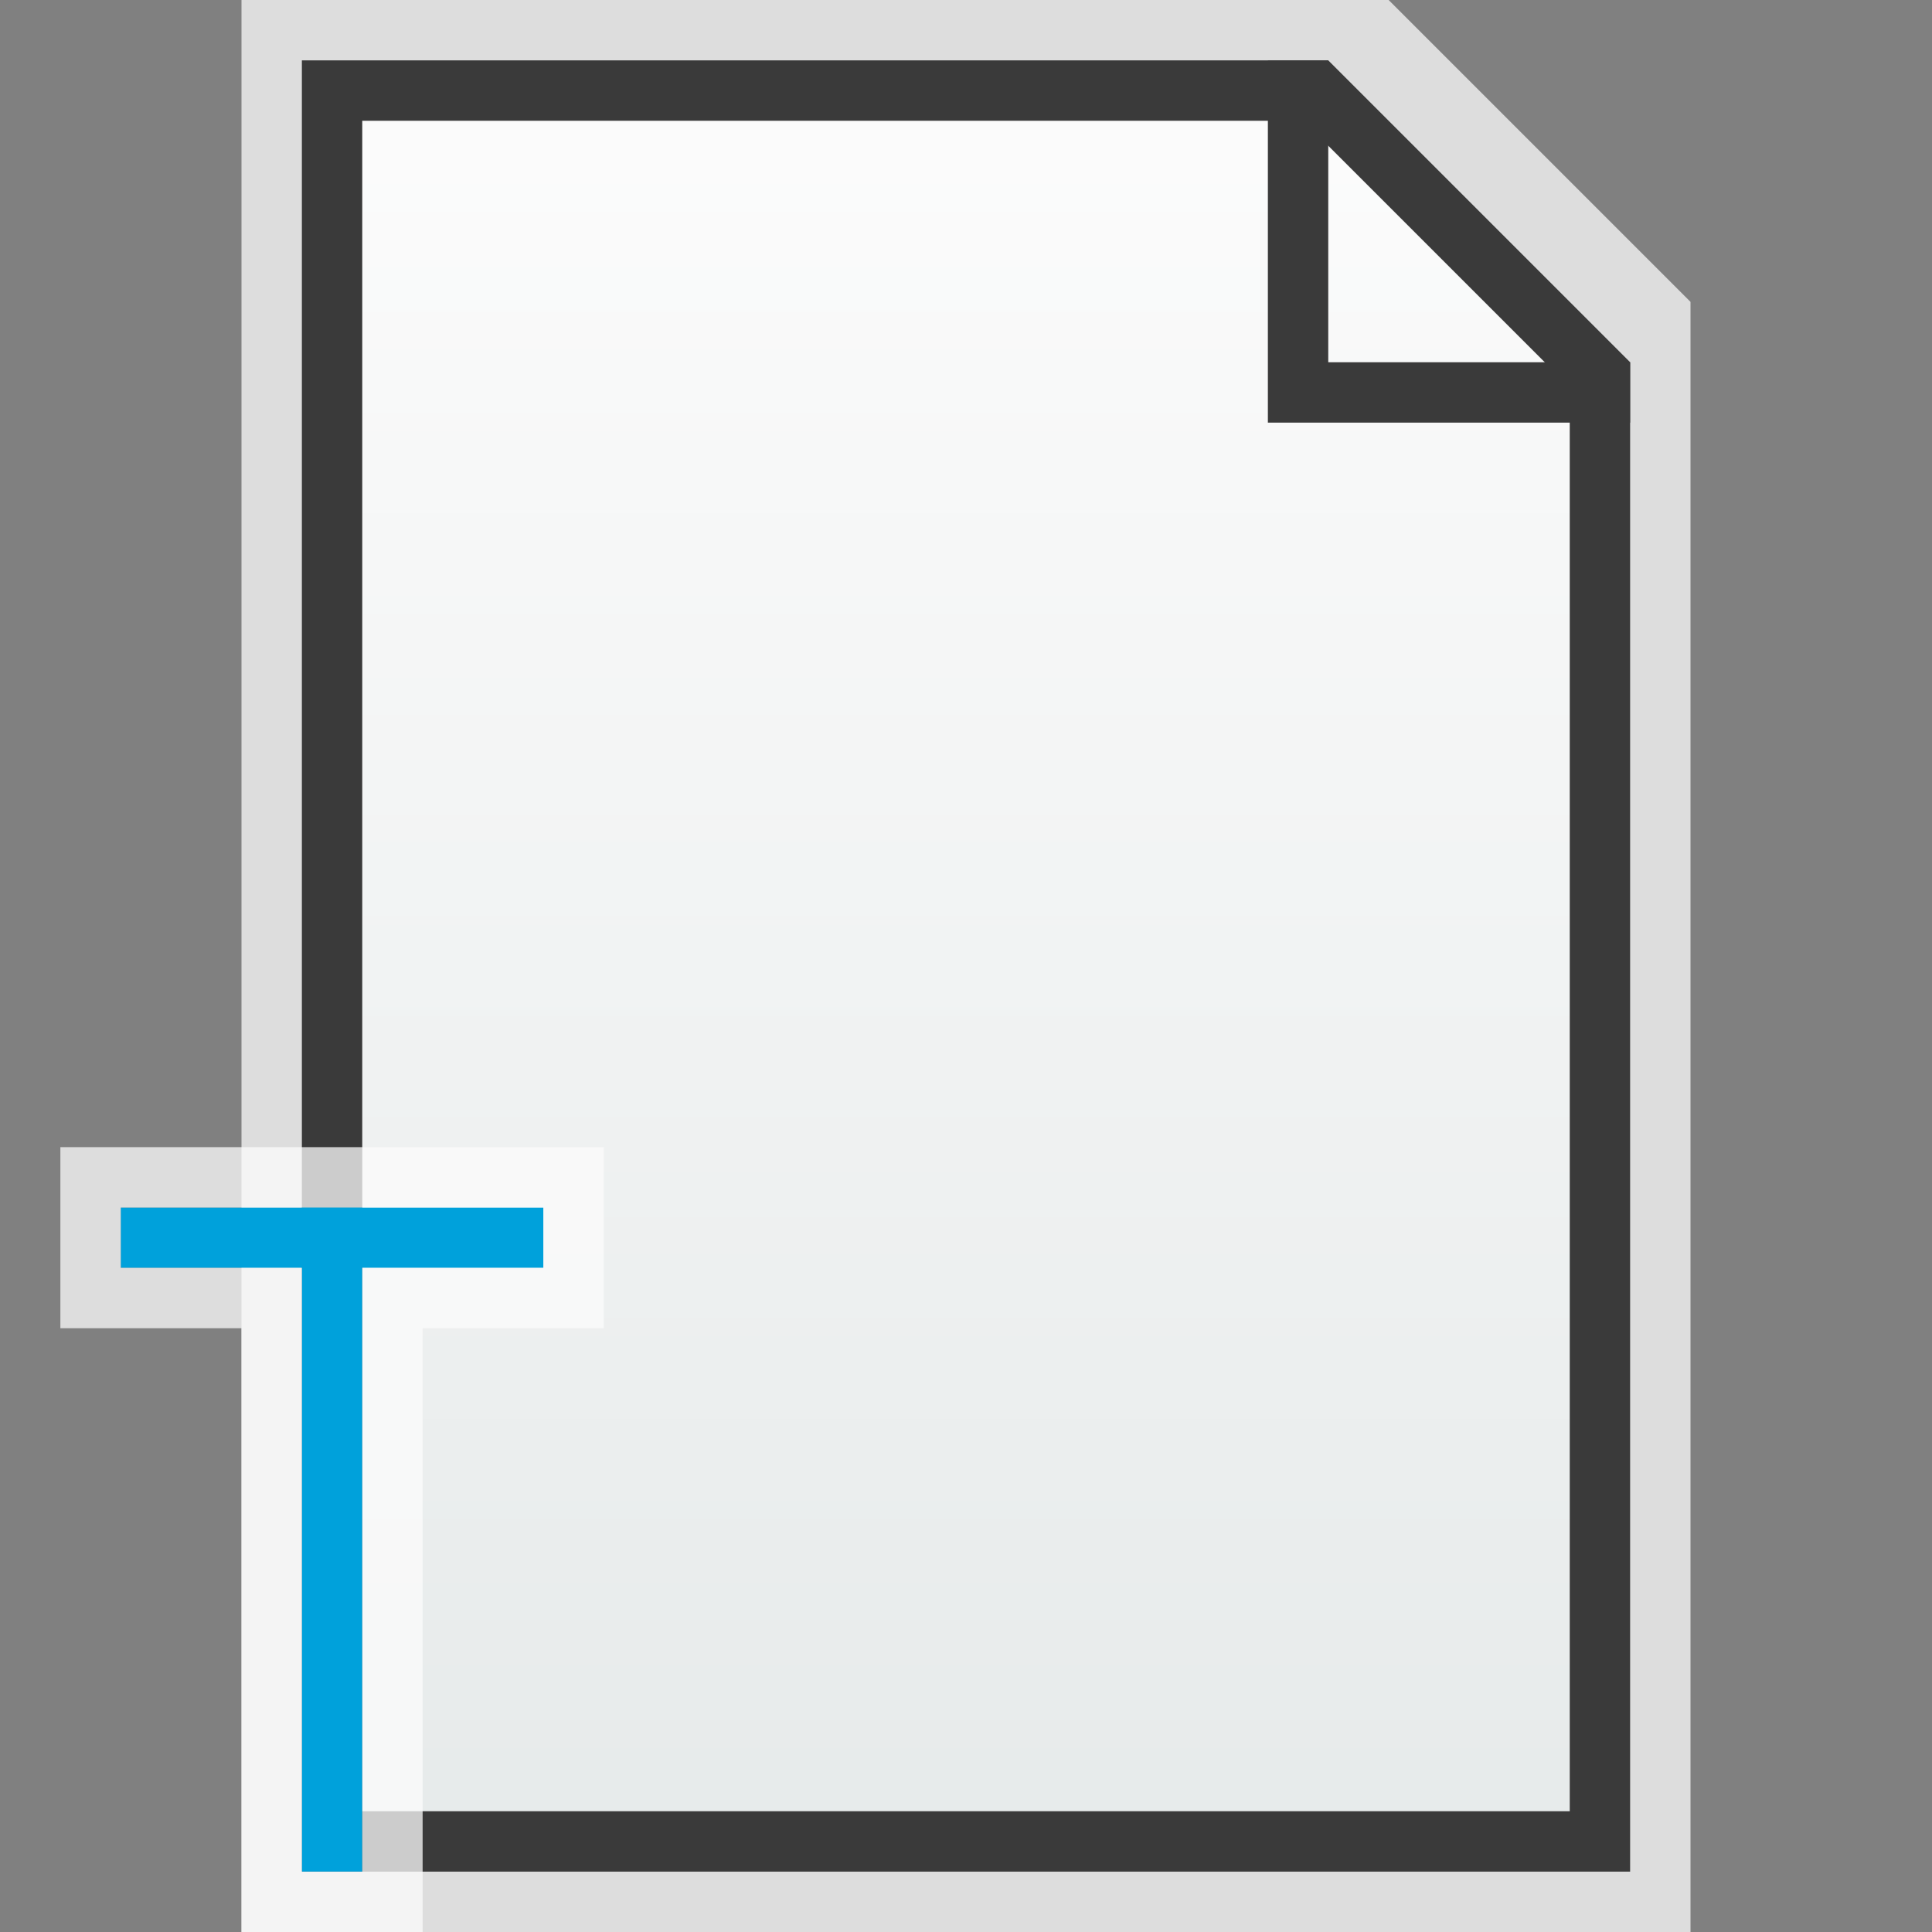 <svg width="32" height="32" viewBox="0 0 32 32" fill="none" xmlns="http://www.w3.org/2000/svg">
<rect x="0" y="0" width="32" height="32" fill="#808080" stroke="none"/>
<g clip-path="url(#clip0_2091_16496)">
<path d="M23 0H4V32H28V5L23 0Z" fill="#FCFCFC" fill-opacity="0.75"/>
<path d="M5.5 1.5H21.793L26.5 6.207V30.5H5.5V1.5Z" fill="url(#paint0_linear_2091_16496)" stroke="#3A3A3A"/>
<path d="M21 1H22V6H27V7H21V1Z" fill="#3A3A3A"/>
</g>
<g clip-path="url(#clip1_2091_16496)">
<path d="M9 20L2 20L2 21L9 21L9 20Z" fill="#00A1DB"/>
<path d="M6 20L5 20V31H6L6 20Z" fill="#00A1DB"/>
<path d="M9.5 20V19.5L9 19.5L6.5 19.5L6 19.5L5 19.5L4.5 19.5L2 19.5L1.5 19.5L1.5 20L1.5 21L1.5 21.5H2L4.5 21.5V31V31.5H5H6H6.5V31L6.5 21.5L9 21.5H9.5L9.5 21L9.5 20Z" stroke="#FCFCFC" stroke-opacity="0.75"/>
</g>
<defs>
<linearGradient id="paint0_linear_2091_16496" x1="16" y1="1" x2="16" y2="31" gradientUnits="userSpaceOnUse">
<stop stop-color="#FCFCFC"/>
<stop offset="1" stop-color="#E6EAEA"/>
</linearGradient>
<clipPath id="clip0_2091_16496">
<rect width="24" height="32" fill="white" transform="translate(4)"/>
</clipPath>
<clipPath id="clip1_2091_16496">
<rect width="9" height="13" fill="white" transform="translate(1 19)"/>
</clipPath>
</defs>
</svg>
